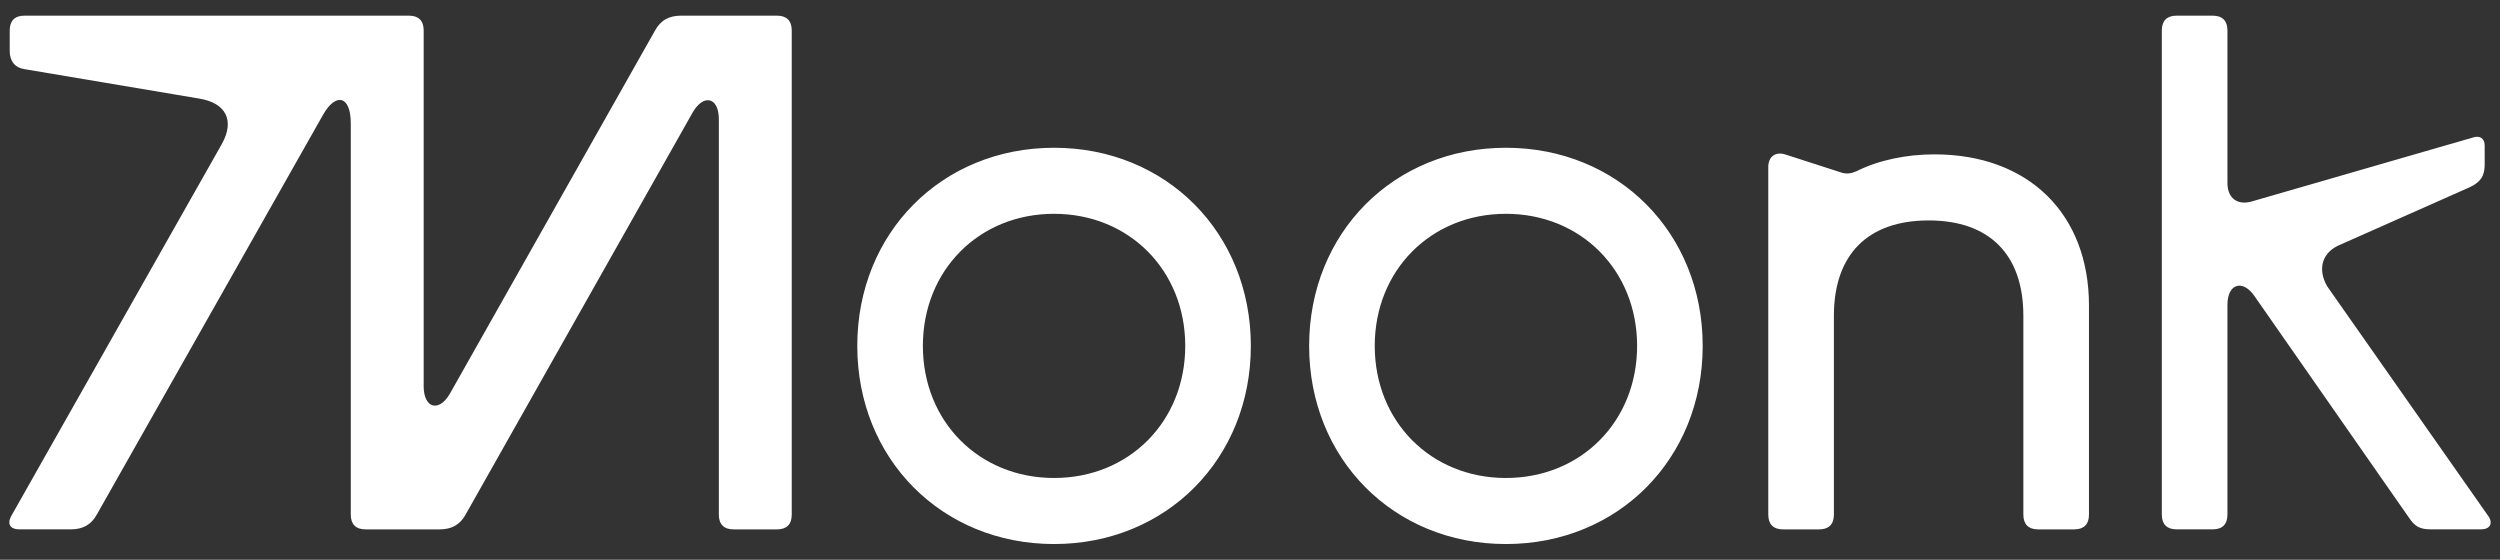 <svg width="134" height="30" viewBox="0 0 134 30" fill="none" xmlns="http://www.w3.org/2000/svg">
<rect x="0" y="0" width="134" height="30" fill="#333333" stroke="none"/>
<path d="M56.498 29.16C62.513 29.16 67.045 24.597 67.045 18.54C67.045 12.483 62.513 7.92 56.498 7.92C50.482 7.92 45.95 12.483 45.95 18.54C45.95 24.597 50.482 29.16 56.498 29.16ZM56.498 25.62C52.474 25.62 49.466 22.591 49.466 18.54C49.466 14.489 52.474 11.46 56.498 11.46C60.521 11.46 63.529 14.489 63.529 18.54C63.529 22.591 60.521 25.62 56.498 25.62ZM80.717 29.16C86.732 29.16 91.264 24.597 91.264 18.54C91.264 12.483 86.732 7.92 80.717 7.92C74.702 7.92 70.17 12.483 70.17 18.54C70.17 24.597 74.702 29.16 80.717 29.16ZM80.717 25.62C76.694 25.62 73.686 22.591 73.686 18.54C73.686 14.489 76.694 11.46 80.717 11.46C84.74 11.46 87.749 14.489 87.749 18.54C87.749 22.591 84.74 25.62 80.717 25.62ZM124.742 15.354L133.375 27.665C133.648 28.058 133.454 28.373 132.985 28.373H130.29C129.704 28.373 129.43 28.216 129.118 27.744L120.836 15.865C120.211 14.96 119.391 15.196 119.391 16.337V27.586C119.391 28.097 119.118 28.373 118.609 28.373H116.656C116.148 28.373 115.874 28.098 115.874 27.586V1.627C115.874 1.116 116.147 0.84 116.656 0.84H118.609C119.117 0.84 119.391 1.115 119.391 1.627V9.808C119.391 10.634 119.938 11.027 120.719 10.791L132.555 7.369C132.906 7.251 133.179 7.408 133.179 7.802V8.825C133.179 9.454 132.945 9.769 132.359 10.044L125.445 13.112C124.469 13.505 124.194 14.41 124.742 15.354ZM1.028 28.373H3.802C4.427 28.373 4.895 28.137 5.208 27.547L17.317 6.15C17.982 4.97 18.802 5.088 18.802 6.622V27.587C18.802 28.098 19.075 28.374 19.584 28.374H23.568C24.193 28.374 24.662 28.138 24.975 27.548L37.124 6.033C37.71 5.01 38.53 5.207 38.53 6.387V27.588C38.53 28.099 38.803 28.375 39.312 28.375H41.656C42.163 28.375 42.437 28.1 42.437 27.588V1.627C42.437 1.116 42.164 0.84 41.656 0.84H36.499C35.874 0.84 35.406 1.076 35.093 1.666L24.116 21.097C23.53 22.12 22.709 21.884 22.709 20.704V1.627C22.709 1.116 22.436 0.84 21.928 0.84H1.302C0.794 0.84 0.521 1.115 0.521 1.627V2.728C0.521 3.279 0.794 3.633 1.341 3.711L10.678 5.284C12.123 5.52 12.591 6.464 11.888 7.723L0.599 27.665C0.365 28.098 0.561 28.373 1.029 28.373H1.028ZM94.78 27.587C94.78 28.098 95.053 28.374 95.561 28.374H97.515C98.022 28.374 98.297 28.099 98.297 27.587V16.928C98.297 13.624 100.133 11.815 103.375 11.815C106.616 11.815 108.452 13.624 108.452 16.928V27.587C108.452 28.098 108.725 28.374 109.234 28.374H111.188C111.695 28.374 111.969 28.099 111.969 27.587V16.377C111.969 11.46 108.727 8.274 103.687 8.274C102.164 8.274 100.679 8.589 99.507 9.179C99.234 9.297 99 9.336 98.726 9.258L95.679 8.275C95.171 8.118 94.78 8.393 94.78 8.944V27.588V27.587Z" fill="white"/>
</svg>
